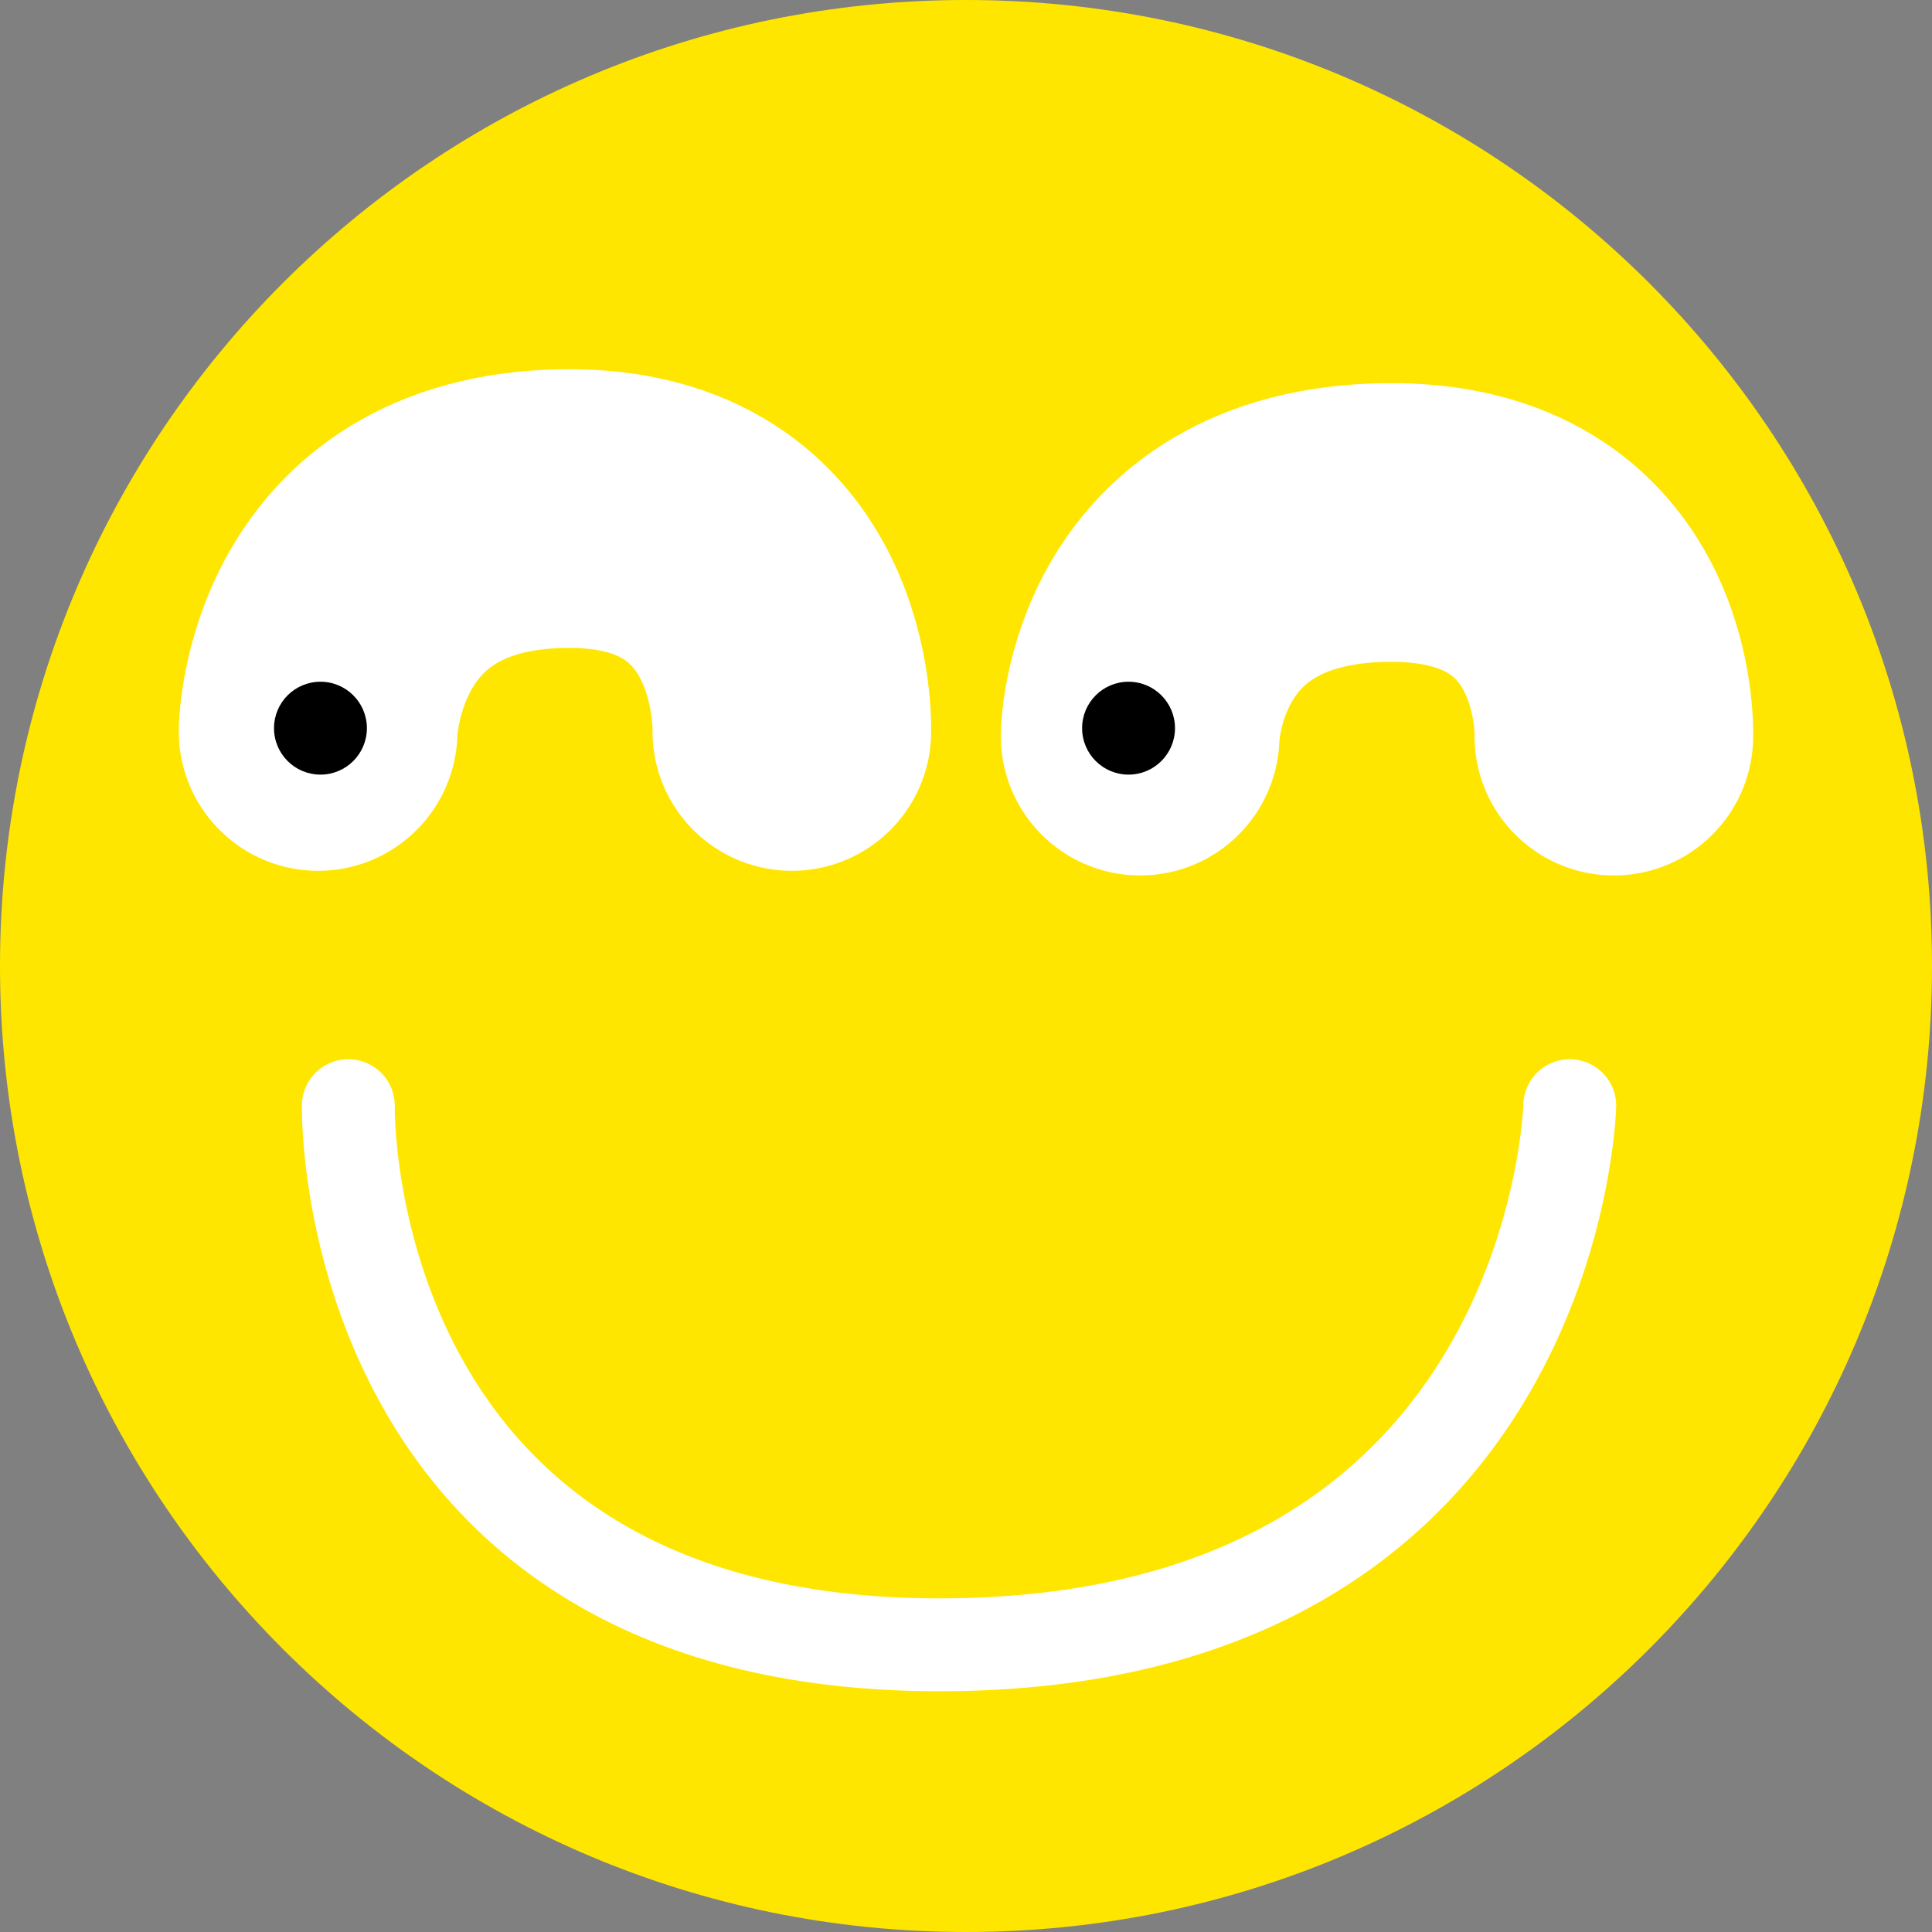<svg version="1.1" xmlns="http://www.w3.org/2000/svg" xmlns:xlink="http://www.w3.org/1999/xlink" width="104" height="104" viewBox="0,0,104,104"><rect x="0" y="0" width="104" height="104" fill="#808080" stroke="none"/><g transform="translate(-188,-128)"><g data-paper-data="{&quot;isPaintingLayer&quot;:true}" fill-rule="nonzero" stroke-linejoin="miter" stroke-miterlimit="10" stroke-dasharray="" stroke-dashoffset="0" style="mix-blend-mode: normal"><path d="M188,180c0,-28.719 23.281,-52 52,-52c28.719,0 52,23.281 52,52c0,28.719 -23.281,52 -52,52c-28.719,0 -52,-23.281 -52,-52z" fill="#ffe600" stroke="none" stroke-width="0" stroke-linecap="butt"/><path d="M205.124,167.376c0,0 0.169,-11.824 13.25,-12c12.663,-0.17 12.25,12 12.25,12" fill="none" stroke="#ffffff" stroke-width="15" stroke-linecap="round"/><path d="M249.374,167.626c0,0 0.169,-11.324 13.25,-11.5c12.663,-0.17 12.25,11.5 12.25,11.5" fill="none" stroke="#ffffff" stroke-width="15" stroke-linecap="round"/><path d="M202.75,167.198c0,-1.381 1.119,-2.5 2.5,-2.5c1.381,0 2.5,1.119 2.5,2.5c0,1.381 -1.119,2.5 -2.5,2.5c-1.381,0 -2.5,-1.119 -2.5,-2.5z" fill="#000000" stroke="none" stroke-width="0.5" stroke-linecap="butt"/><path d="M246.25,167.198c0,-1.381 1.119,-2.5 2.5,-2.5c1.381,0 2.5,1.119 2.5,2.5c0,1.381 -1.119,2.5 -2.5,2.5c-1.381,0 -2.5,-1.119 -2.5,-2.5z" fill="#000000" stroke="none" stroke-width="0.5" stroke-linecap="butt"/><path d="M206.75,187.518c0,0 -0.602,29.58 32.758,29.014c32.308,-0.547 32.992,-29.014 32.992,-29.014" fill="none" stroke="#ffffff" stroke-width="5" stroke-linecap="round"/></g></g></svg>